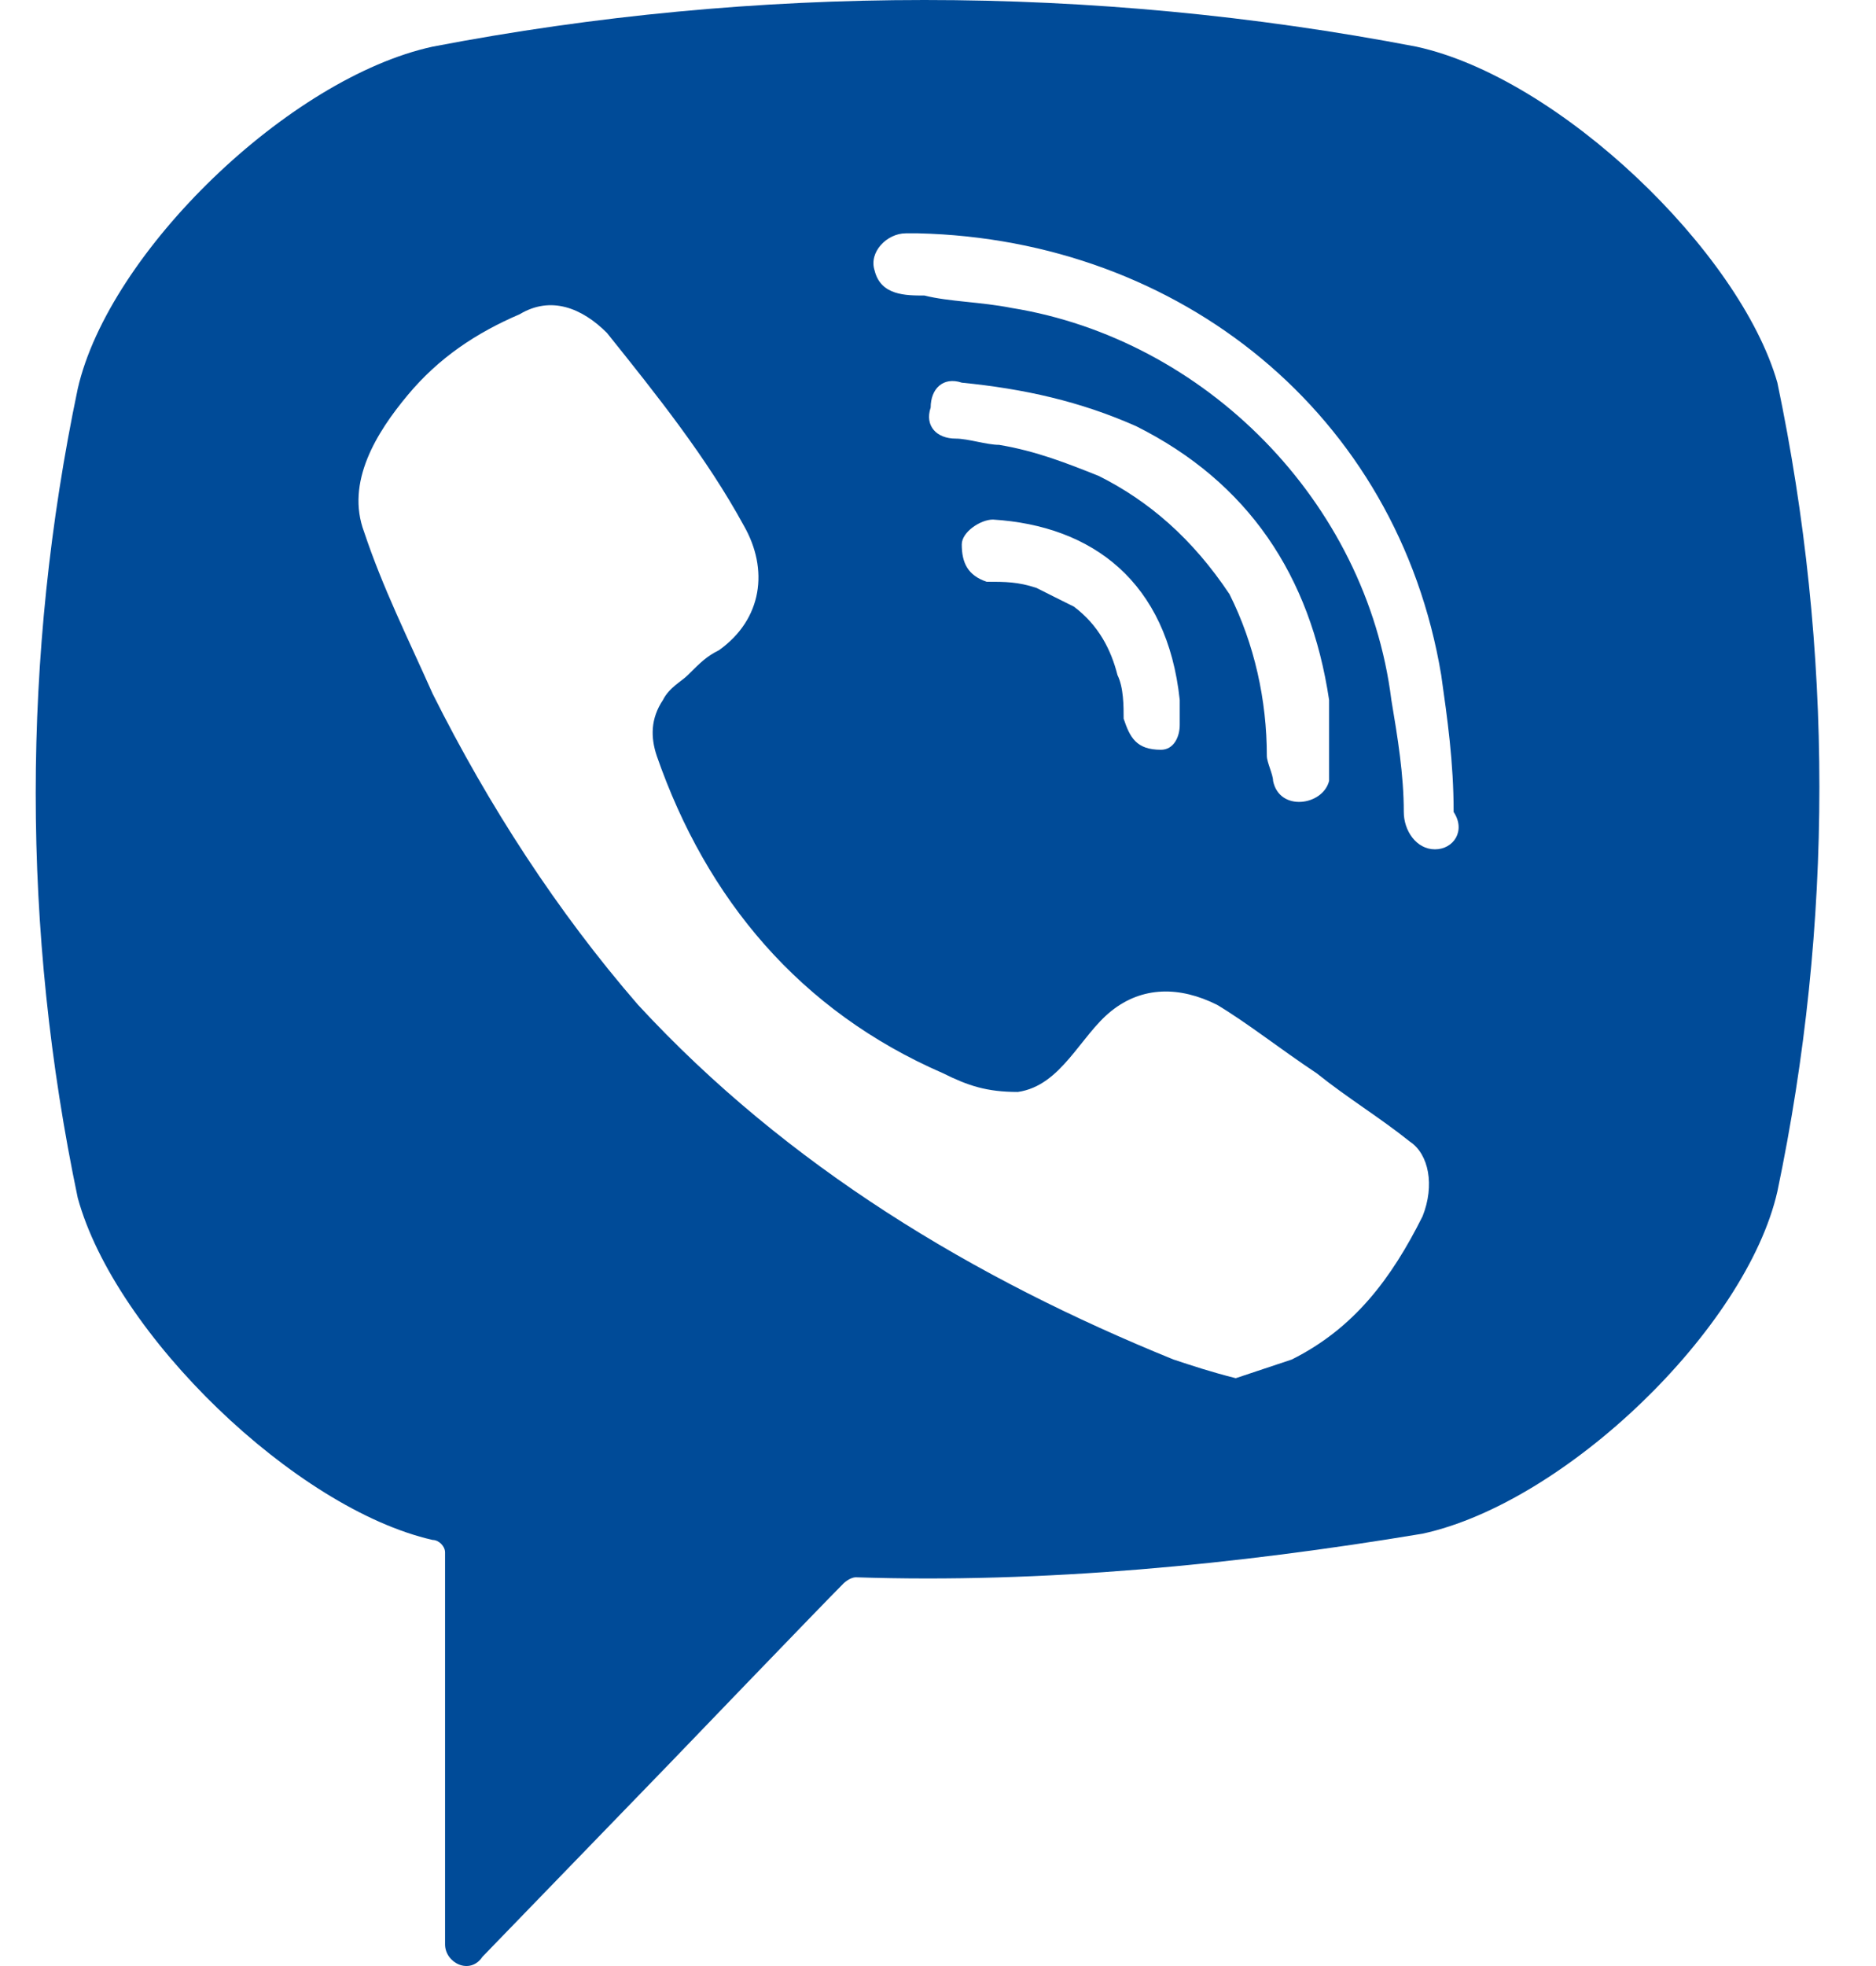 <svg width="21" height="22" viewBox="0 0 21 22" fill="none" xmlns="http://www.w3.org/2000/svg">
<path d="M15.854 0.522C12.23 -0.174 8.467 -0.174 4.843 0.522C3.24 0.87 1.219 2.82 0.87 4.351C0.243 7.345 0.243 10.409 0.87 13.403C1.288 14.934 3.309 16.884 4.843 17.232C4.912 17.232 4.982 17.302 4.982 17.371V21.757C4.982 21.966 5.261 22.105 5.4 21.897L7.491 19.738C7.491 19.738 9.164 17.998 9.442 17.719C9.442 17.719 9.512 17.65 9.582 17.65C11.672 17.719 13.833 17.51 15.924 17.162C17.526 16.814 19.547 14.865 19.896 13.333C20.523 10.339 20.523 7.276 19.896 4.282C19.478 2.82 17.457 0.87 15.854 0.522ZM15.924 13.611C15.575 14.308 15.157 14.865 14.46 15.213C14.251 15.282 14.042 15.352 13.833 15.422C13.554 15.352 13.345 15.282 13.136 15.213C10.906 14.308 8.815 13.055 7.142 11.244C6.237 10.2 5.47 9.016 4.843 7.763C4.564 7.136 4.285 6.579 4.076 5.953C3.867 5.396 4.215 4.839 4.564 4.421C4.912 4.003 5.331 3.725 5.818 3.516C6.167 3.307 6.515 3.446 6.794 3.725C7.352 4.421 7.909 5.117 8.327 5.883C8.606 6.371 8.536 6.928 8.048 7.276C7.909 7.345 7.839 7.415 7.7 7.554C7.63 7.624 7.491 7.693 7.421 7.833C7.282 8.042 7.282 8.25 7.352 8.459C7.909 10.061 8.954 11.314 10.557 12.01C10.836 12.149 11.045 12.219 11.394 12.219C11.881 12.149 12.091 11.592 12.439 11.314C12.787 11.035 13.206 11.035 13.624 11.244C13.972 11.453 14.321 11.732 14.739 12.01C15.087 12.289 15.436 12.498 15.784 12.776C15.993 12.915 16.063 13.263 15.924 13.611ZM12.996 8.39C12.857 8.39 12.927 8.39 12.996 8.39C12.718 8.39 12.648 8.25 12.578 8.042C12.578 7.902 12.578 7.693 12.509 7.554C12.439 7.276 12.3 6.997 12.021 6.788C11.881 6.719 11.742 6.649 11.603 6.579C11.394 6.51 11.254 6.51 11.045 6.51C10.836 6.44 10.766 6.301 10.766 6.092C10.766 5.953 10.976 5.814 11.115 5.814C12.23 5.883 13.066 6.51 13.206 7.833C13.206 7.902 13.206 8.042 13.206 8.111C13.206 8.25 13.136 8.39 12.996 8.39ZM12.3 5.326C11.951 5.187 11.603 5.048 11.184 4.978C11.045 4.978 10.836 4.908 10.697 4.908C10.488 4.908 10.348 4.769 10.418 4.56C10.418 4.351 10.557 4.212 10.766 4.282C11.463 4.351 12.091 4.491 12.718 4.769C13.972 5.396 14.669 6.44 14.878 7.833C14.878 7.902 14.878 7.972 14.878 8.042C14.878 8.181 14.878 8.32 14.878 8.529C14.878 8.599 14.878 8.668 14.878 8.738C14.809 9.016 14.321 9.086 14.251 8.738C14.251 8.668 14.181 8.529 14.181 8.459C14.181 7.833 14.042 7.206 13.763 6.649C13.345 6.022 12.857 5.605 12.3 5.326ZM16.063 9.504C15.854 9.504 15.714 9.295 15.714 9.086C15.714 8.668 15.645 8.25 15.575 7.833C15.296 5.605 13.484 3.795 11.324 3.446C10.976 3.377 10.627 3.377 10.348 3.307C10.139 3.307 9.86 3.307 9.791 3.029C9.721 2.82 9.93 2.611 10.139 2.611C10.209 2.611 10.279 2.611 10.279 2.611C13.136 2.681 10.418 2.611 10.279 2.611C13.206 2.681 15.645 4.63 16.133 7.554C16.202 8.042 16.272 8.529 16.272 9.086C16.411 9.295 16.272 9.504 16.063 9.504Z" fill="#004B98"/>
</svg>
